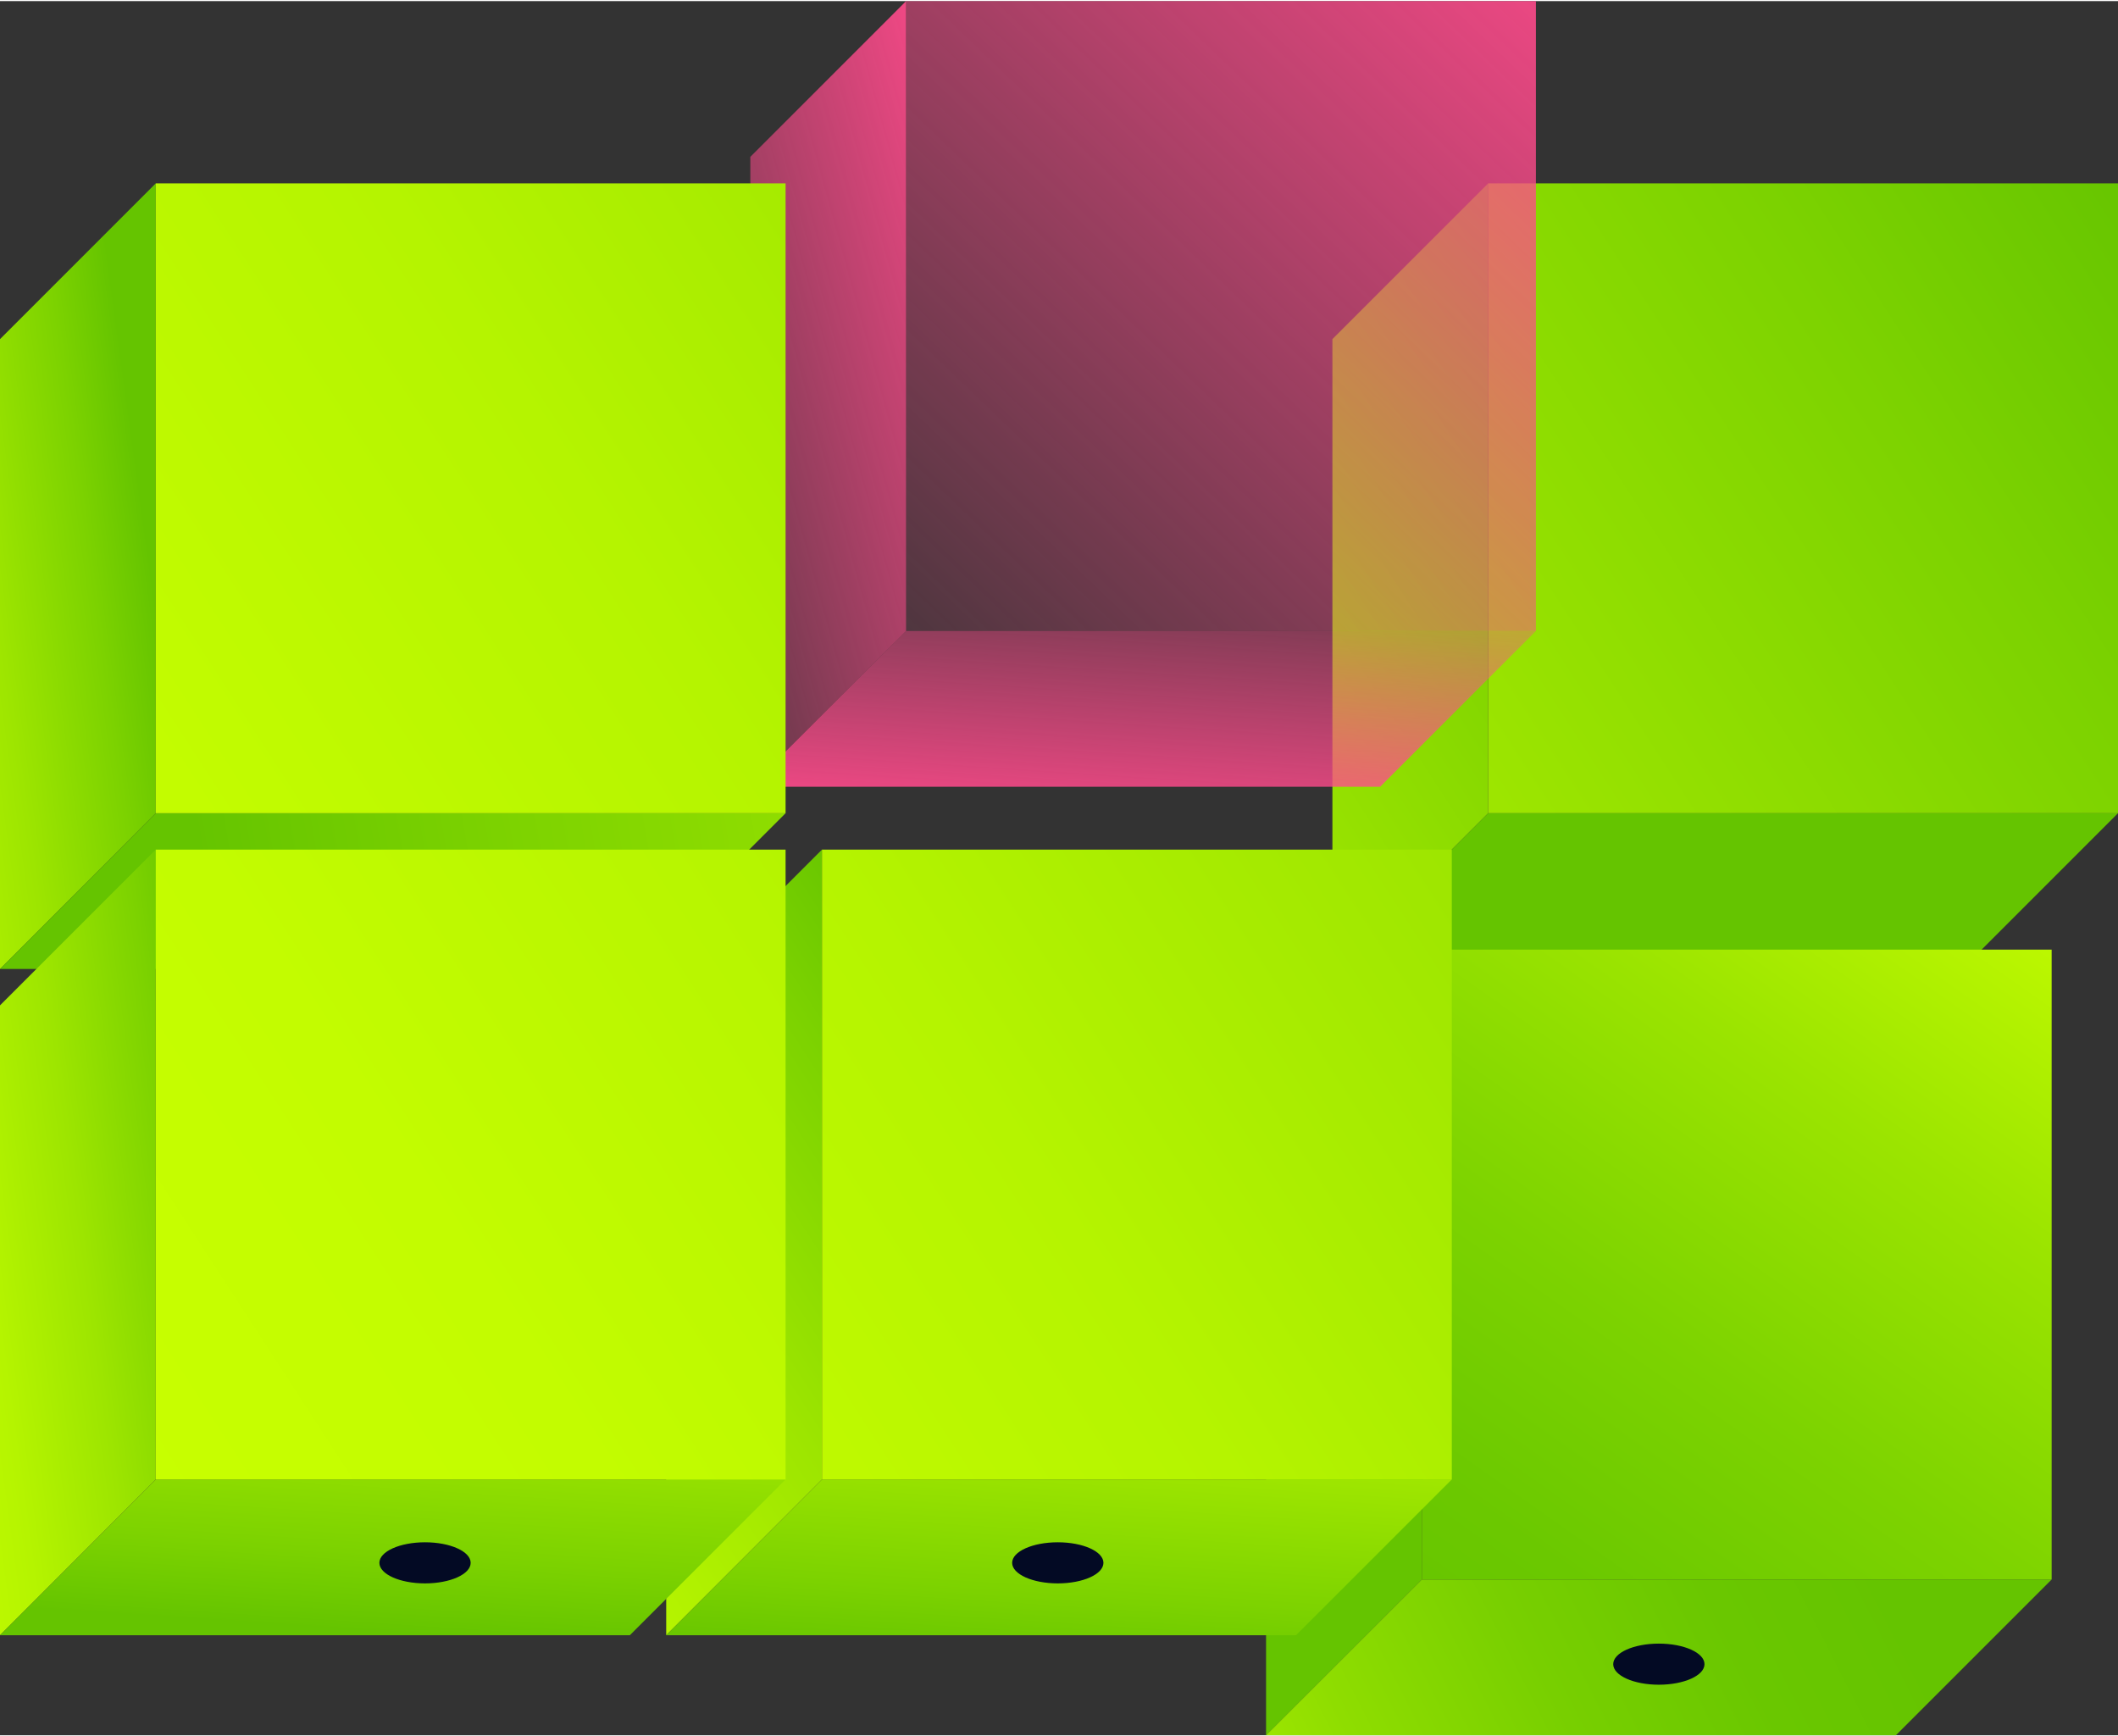 <svg enable-background="new 0 0 343.419 281.165" height="282" viewBox="0 0 343.419 281.165" width="344" xmlns="http://www.w3.org/2000/svg" xmlns:xlink="http://www.w3.org/1999/xlink"><rect x="0" y="0" width="343.419" height="281.165" fill="#333333" stroke="none"/><linearGradient id="a"><stop offset="0" stop-color="#c8ff00"/><stop offset=".18" stop-color="#c3fc00"/><stop offset=".392" stop-color="#b5f400"/><stop offset=".621" stop-color="#9de500"/><stop offset=".859" stop-color="#7cd200"/><stop offset="1" stop-color="#65c400"/></linearGradient><linearGradient id="b" gradientUnits="userSpaceOnUse" x1="64.721" x2="269.443" xlink:href="#a" y1="199.635" y2="66.779"/><linearGradient id="c" gradientUnits="userSpaceOnUse" x1="36.529" x2="355.982" xlink:href="#a" y1="246.634" y2="39.323"/><linearGradient id="d" gradientUnits="userSpaceOnUse" x1="383.891" x2="44.434" y1="126.63" y2="184.217"><stop offset="0" stop-color="#65c400"/><stop offset="1" stop-color="#65c400"/></linearGradient><linearGradient id="e" gradientUnits="userSpaceOnUse" x1="175.851" x2="302.844" y1="315.876" y2="251.319"><stop offset="0" stop-color="#c8ff00"/><stop offset=".146" stop-color="#b0f100"/><stop offset=".381" stop-color="#8fdd00"/><stop offset=".608" stop-color="#78cf00"/><stop offset=".819" stop-color="#6ac700"/><stop offset="1" stop-color="#65c400"/></linearGradient><linearGradient id="f" gradientUnits="userSpaceOnUse" x1="331.464" x2="228.524" y1="134.131" y2="280.119"><stop offset="0" stop-color="#c8ff00"/><stop offset=".028" stop-color="#c4fc00"/><stop offset=".315" stop-color="#9be400"/><stop offset=".576" stop-color="#7dd300"/><stop offset=".801" stop-color="#6bc800"/><stop offset=".963" stop-color="#65c400"/></linearGradient><linearGradient id="g" gradientUnits="userSpaceOnUse" x1="94.842" x2="168.947" y1="74.578" y2="54.12"><stop offset="0" stop-color="#ff4a8b" stop-opacity=".1"/><stop offset="1" stop-color="#ff4a8b"/></linearGradient><linearGradient id="h" gradientUnits="userSpaceOnUse" x1="-42.004" x2="24.372" xlink:href="#a" y1="100.723" y2="91.63"/><linearGradient id="i" gradientUnits="userSpaceOnUse" x1="189.777" x2="183.867" y1="47.297" y2="137.313"><stop offset=".382" stop-color="#ff4a8b" stop-opacity=".1"/><stop offset="1" stop-color="#ff4a8b"/></linearGradient><linearGradient id="j" gradientUnits="userSpaceOnUse" x1="373.374" x2="33.917" xlink:href="#a" y1="91.764" y2="149.351"/><linearGradient id="k" gradientUnits="userSpaceOnUse" x1="261.304" x2="143.1" y1="-14.946" y2="108.258"><stop offset="0" stop-color="#ff4a8b"/><stop offset="1" stop-color="#ff4a8b" stop-opacity=".1"/></linearGradient><linearGradient id="l" gradientUnits="userSpaceOnUse" x1="-35.797" x2="283.656" xlink:href="#a" y1="153.368" y2="-53.943"/><linearGradient id="m" gradientUnits="userSpaceOnUse" x1="32.636" x2="237.357" y1="258.378" y2="125.523"><stop offset="0" stop-color="#c8ff00"/><stop offset=".114" stop-color="#c3fc00"/><stop offset=".248" stop-color="#b5f400"/><stop offset=".393" stop-color="#9de500"/><stop offset=".544" stop-color="#7cd200"/><stop offset=".633" stop-color="#65c400"/></linearGradient><linearGradient id="n" gradientUnits="userSpaceOnUse" x1="-27.789" x2="38.587" xlink:href="#a" y1="206.798" y2="197.706"/><linearGradient id="o" gradientUnits="userSpaceOnUse" x1="176.361" x2="170.451" xlink:href="#a" y1="181.832" y2="271.394"/><linearGradient id="p" gradientUnits="userSpaceOnUse" x1="68.798" x2="62.888" xlink:href="#a" y1="174.886" y2="264.448"/><linearGradient id="q" gradientUnits="userSpaceOnUse" x1="47" x2="366.452" xlink:href="#a" y1="277.76" y2="70.45"/><linearGradient id="r" gradientUnits="userSpaceOnUse" x1="10.837" x2="330.29" xlink:href="#a" y1="231.127" y2="23.817"/><path d="m241.297 131.673-25.255 25.255v-102.123l25.255-25.254z" fill="url(#b)"/><path d="m241.297 29.551h102.122v102.122h-102.122z" fill="url(#c)"/><path d="m318.165 156.928h-102.123l25.255-25.255h102.122z" fill="url(#d)"/><path d="m230.537 255.911-25.254 25.254v-102.122l25.254-25.255z" fill="#65c400"/><path d="m307.405 281.165h-102.122l25.254-25.254h102.123z" fill="url(#e)"/><path d="m230.537 153.788h102.122v102.122h-102.122z" fill="url(#f)"/><path d="m146.914 102.122-25.254 25.255v-102.123l25.254-25.254z" fill="url(#g)"/><path d="m25.254 131.673-25.254 25.255v-102.123l25.254-25.254z" fill="url(#h)"/><path d="m223.783 127.377h-102.123l25.254-25.255h102.123z" fill="url(#i)"/><path d="m102.122 156.928h-102.122l25.254-25.255h102.123z" fill="url(#j)"/><path d="m146.914 0h102.122v102.122h-102.122z" fill="url(#k)"/><path d="m25.254 29.551h102.122v102.122h-102.122z" fill="url(#l)"/><path d="m133.276 239.696-25.255 25.254v-102.122l25.255-25.255z" fill="url(#m)"/><path d="m25.254 239.696-25.254 25.254v-102.122l25.254-25.255z" fill="url(#n)"/><path d="m210.144 264.95h-102.123l25.255-25.254h102.122z" fill="url(#o)"/><path d="m102.122 264.95h-102.122l25.254-25.254h102.123z" fill="url(#p)"/><path d="m133.276 137.573h102.122v102.122h-102.122z" fill="url(#q)"/><path d="m25.254 137.573h102.122v102.122h-102.122z" fill="url(#r)"/><g fill="#030a24"><ellipse cx="268.971" cy="269.64" rx="7.4" ry="3.332"/><ellipse cx="171.513" cy="253.211" rx="7.4" ry="3.332"/><ellipse cx="68.916" cy="253.211" rx="7.4" ry="3.332"/></g></svg>